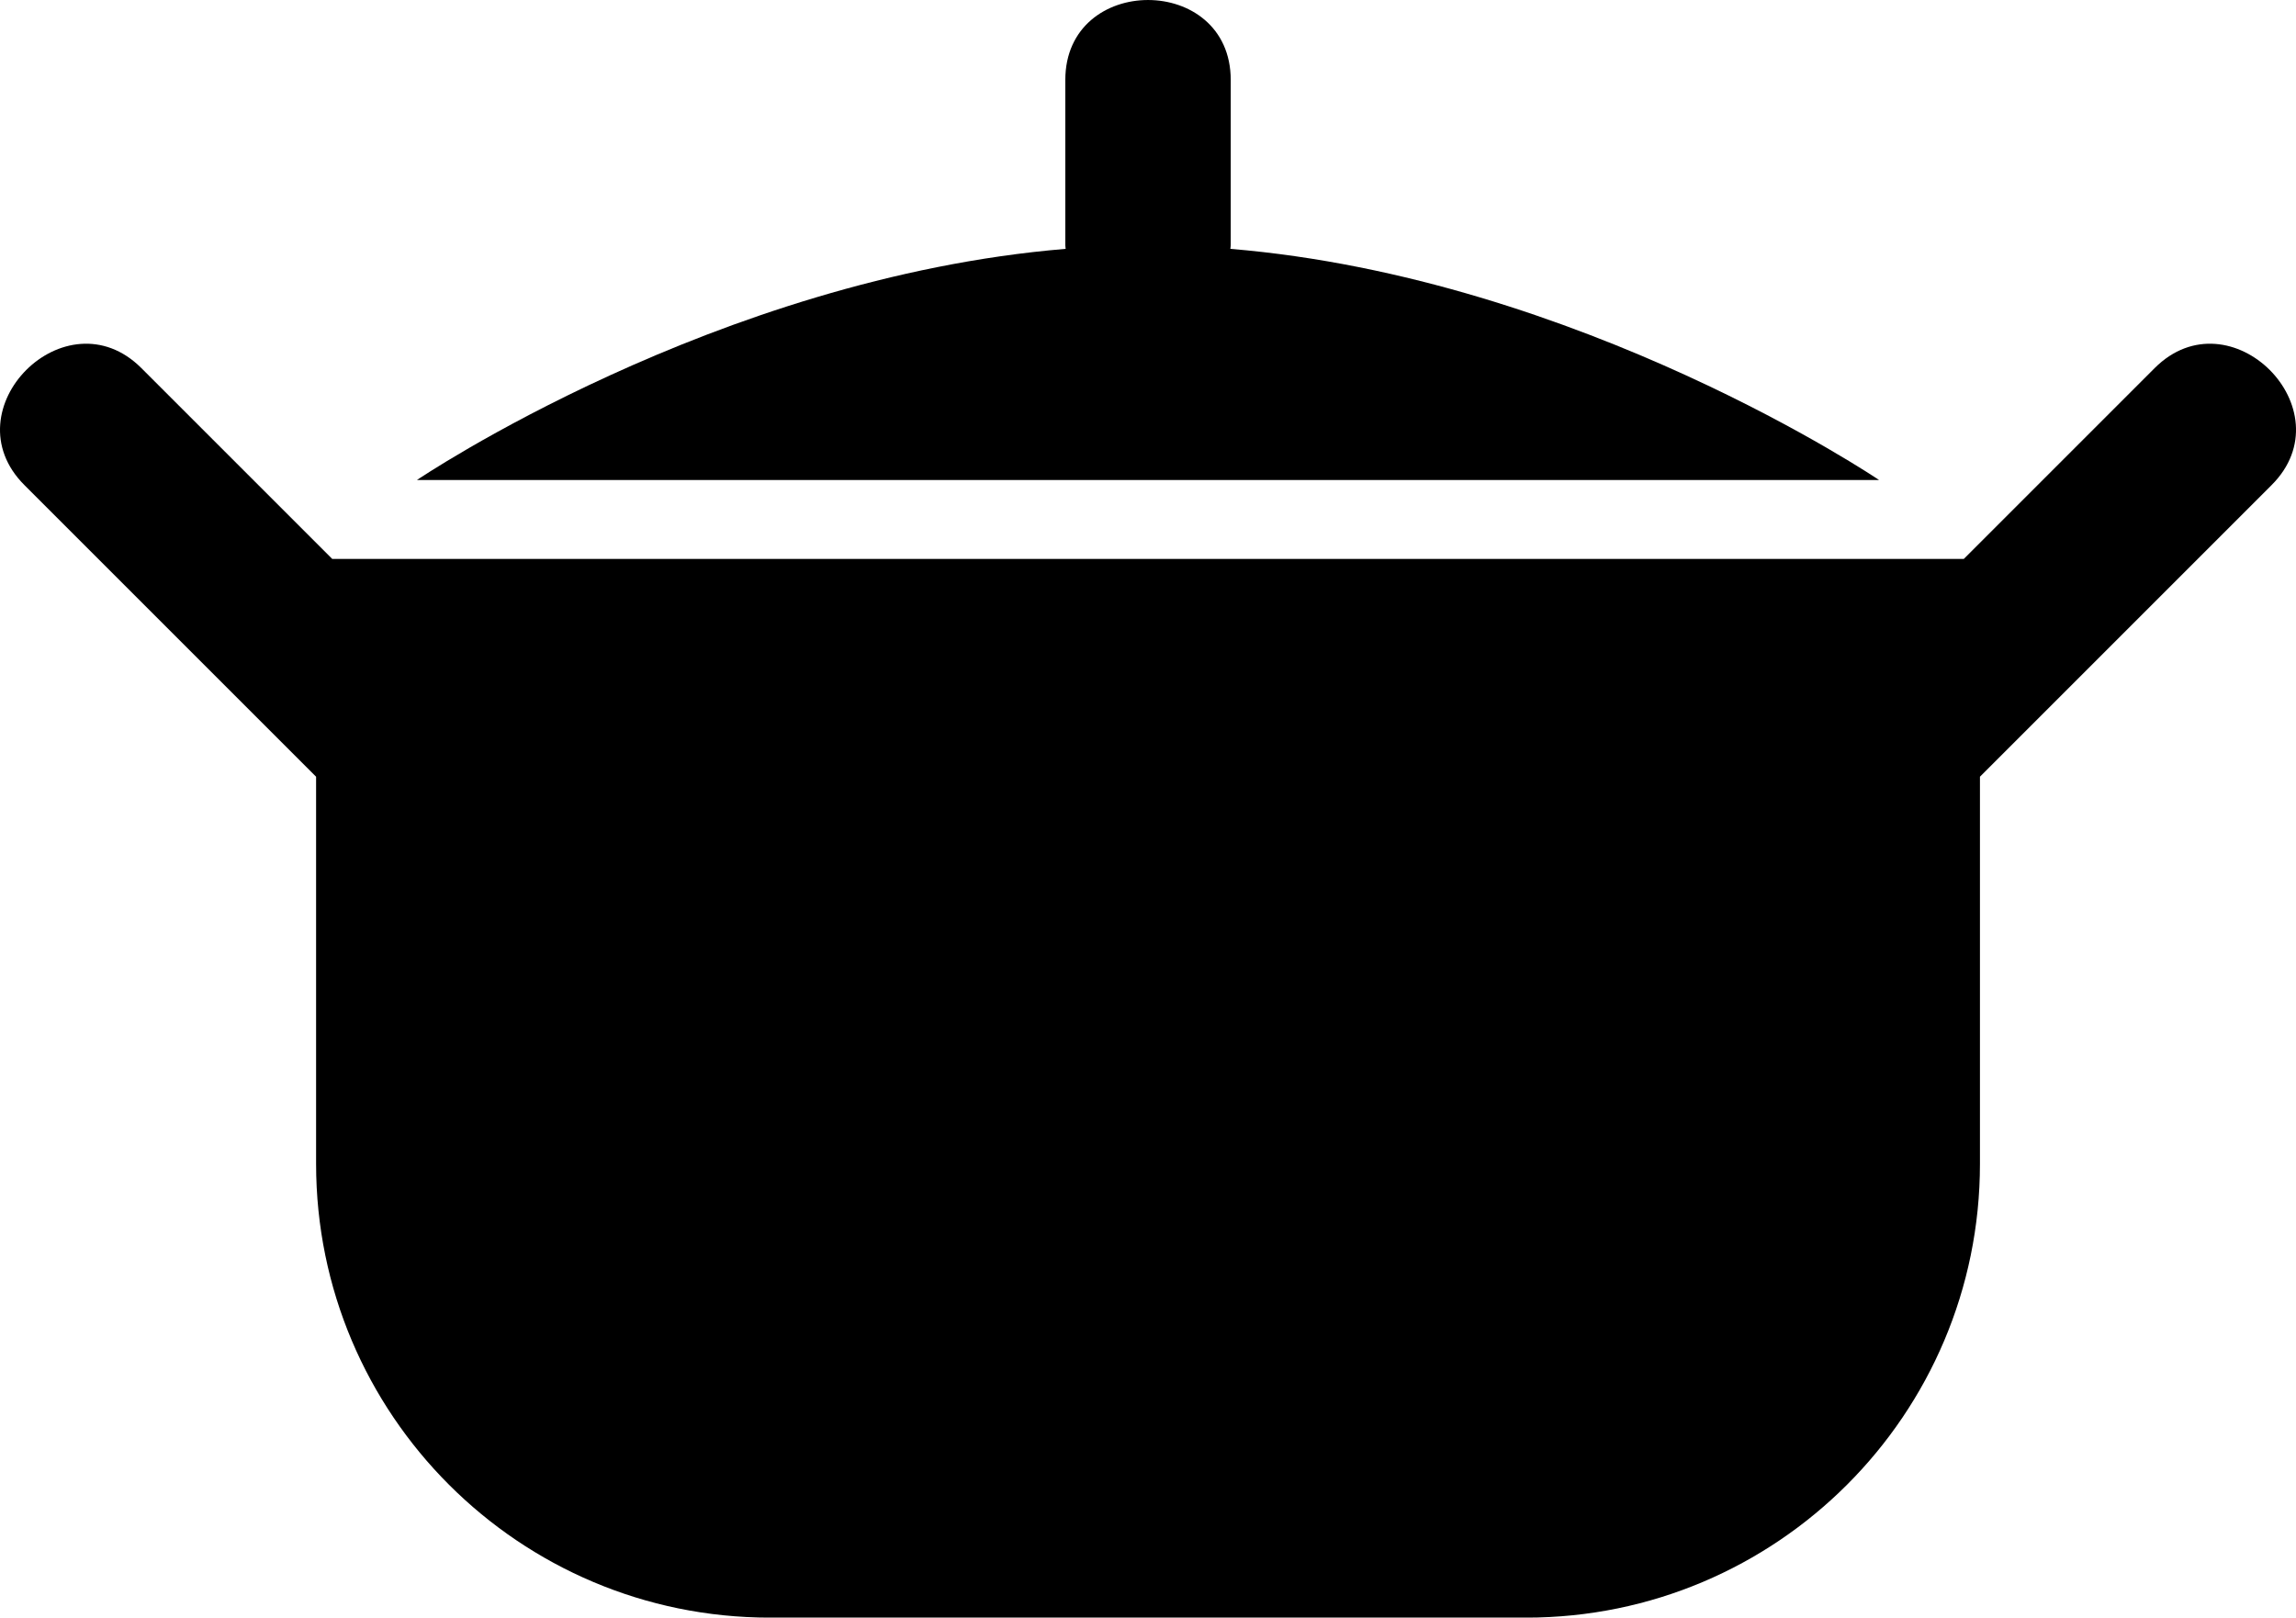 <?xml version="1.0" encoding="utf-8"?>
<!-- Generator: Adobe Illustrator 14.0.0, SVG Export Plug-In . SVG Version: 6.00 Build 43363)  -->
<!DOCTYPE svg PUBLIC "-//W3C//DTD SVG 1.0//EN" "http://www.w3.org/TR/2001/REC-SVG-20010904/DTD/svg10.dtd">
<svg version="1.0" id="Layer_1" xmlns="http://www.w3.org/2000/svg" xmlns:xlink="http://www.w3.org/1999/xlink" x="0px" y="0px"
	 width="99.999px" height="70.462px" viewBox="0 0 99.999 70.462" enable-background="new 0 0 99.999 70.462" xml:space="preserve">
<path d="M93.842,16.035c-2.771,2.771-5.542,5.542-8.312,8.312H50H14.47c-2.771-2.771-5.542-5.542-8.312-8.312
	c-3.289-3.289-8.384,1.807-5.095,5.095c4.234,4.235,8.469,8.469,12.704,12.704v16.865c0,10.915,8.848,19.764,19.764,19.764H50h16.47
	c10.914,0,19.764-8.849,19.764-19.764V33.833c4.234-4.234,8.469-8.469,12.703-12.704C102.226,17.842,97.13,12.746,93.842,16.035z"/>
<path d="M53.587,10.84c0.002-0.055,0.016-0.101,0.016-0.157c0-2.399,0-4.798,0-7.198c0-4.646-7.205-4.646-7.205,0
	c0,2.399,0,4.799,0,7.198c0,0.056,0.013,0.103,0.015,0.157C31.16,12.108,18.159,20.909,18.159,20.909H50h31.84
	C81.84,20.909,68.839,12.108,53.587,10.84z"/>
</svg>
